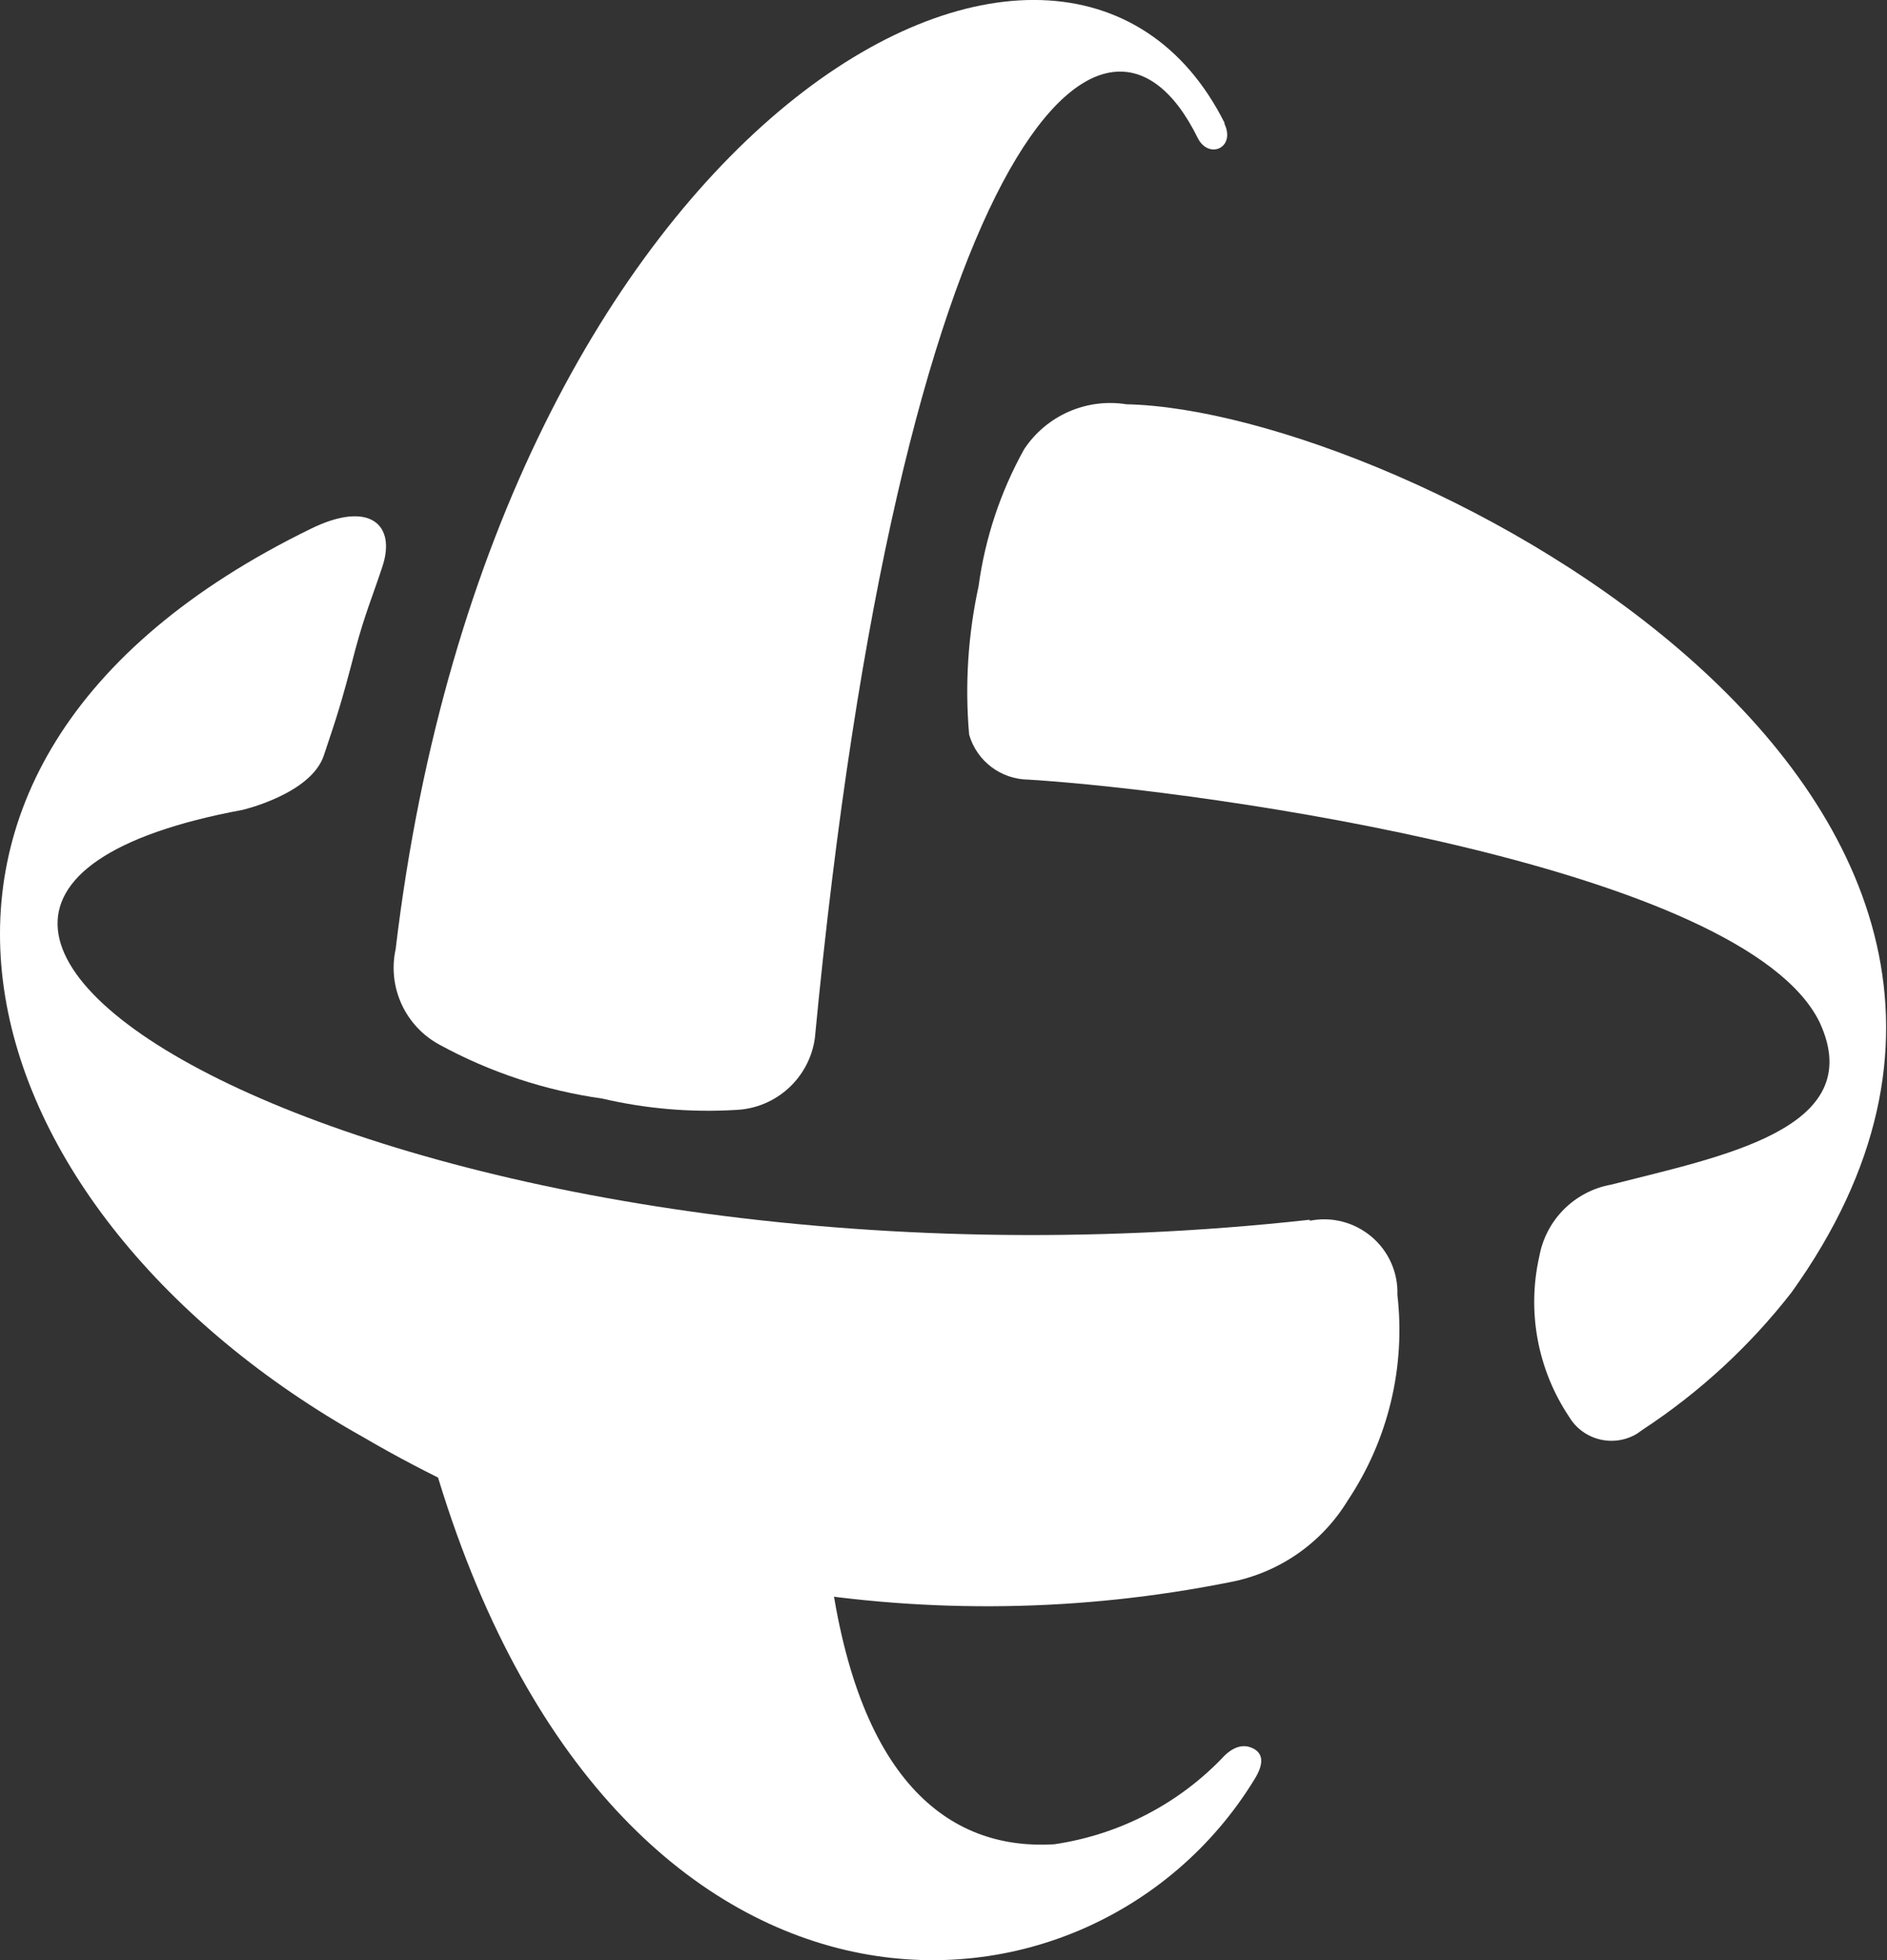 <svg version="1.2" xmlns="http://www.w3.org/2000/svg" viewBox="0 0 1480 1537" width="1480" height="1537">
	<rect x="0" y="0" width="1480" height="1537" fill="#333333" stroke="none"/>
	<title>Duke_Energy_logo copy-svg</title>
	<style>
		.s0 { fill: #ffffff } 
	</style>
	<path id="path5820" fill-rule="evenodd" class="s0" d="m960.6 1376.4c-35.4 37.7-82.6 62.2-133.8 69.7-77.5 4.7-153.1-43-176-216.3l-313.4-92.3c136.9 487.4 515.8 470.4 646.1 258.3 8.9-14 6.2-21 0-24.5-6.2-3.4-13.9-3.4-22.9 5.1zm0-1279.7c-126-252-572.8-3.1-650.3 647.6-6.5 29.9 7.6 60.4 34.5 74.9 39.6 21.6 82.9 35.9 127.6 42.2 34.2 8 69.5 11 104.7 8.9 31.5-1.3 57.6-25 62-56.2 66.7-698 226.1-856.2 300.2-706.1 8.5 17.4 30.3 8.1 20.9-11.3 0 0 0.4 0 0.4 0z"/>
	<path id="path5822" class="s0" d="m1405.1 1013.4c-32.7 42-72 78.2-116.4 107.4l-5 3.5c-18.4 10.9-42.2 4.9-53.1-13.5-24.7-37-33.1-82.4-23.3-125.7 5.2-28.6 27.6-51 56.2-56.2 86.1-22.1 202.5-43.4 163.7-127.2-59-121.7-477.8-181.5-620.5-190.4-21.7-0.2-40.6-14.5-46.6-35.3-3.4-38.9-0.9-78.1 7.4-116.3 5.1-37.7 17.2-74.1 35.7-107.4 17.5-26.5 48.9-40.3 80.3-35.3 214.4 4.2 801.6 305.9 521.6 696.4z"/>
	<path id="path5824" class="s0" d="m1027.3 957.2c17.2-3.5 35 1.2 48.4 12.5 13.4 11.3 20.9 28.1 20.3 45.6 6.5 56.6-7.2 113.6-38.8 161-20.4 33.6-54 57-92.7 64.3-232.8 46.6-474.5 6.2-679.4-113.6-313-175.2-425.1-525-41.5-712.3 46.5-22.9 67.4-3.1 56.2 29.9-7 21.3-13.6 36.8-21 64.3-11.6 44.6-14.7 53.2-24.8 83.4-10 30.2-63.6 42.7-63.6 42.7-419.6 77.9 134.6 399 836.9 321.4z"/>
</svg>